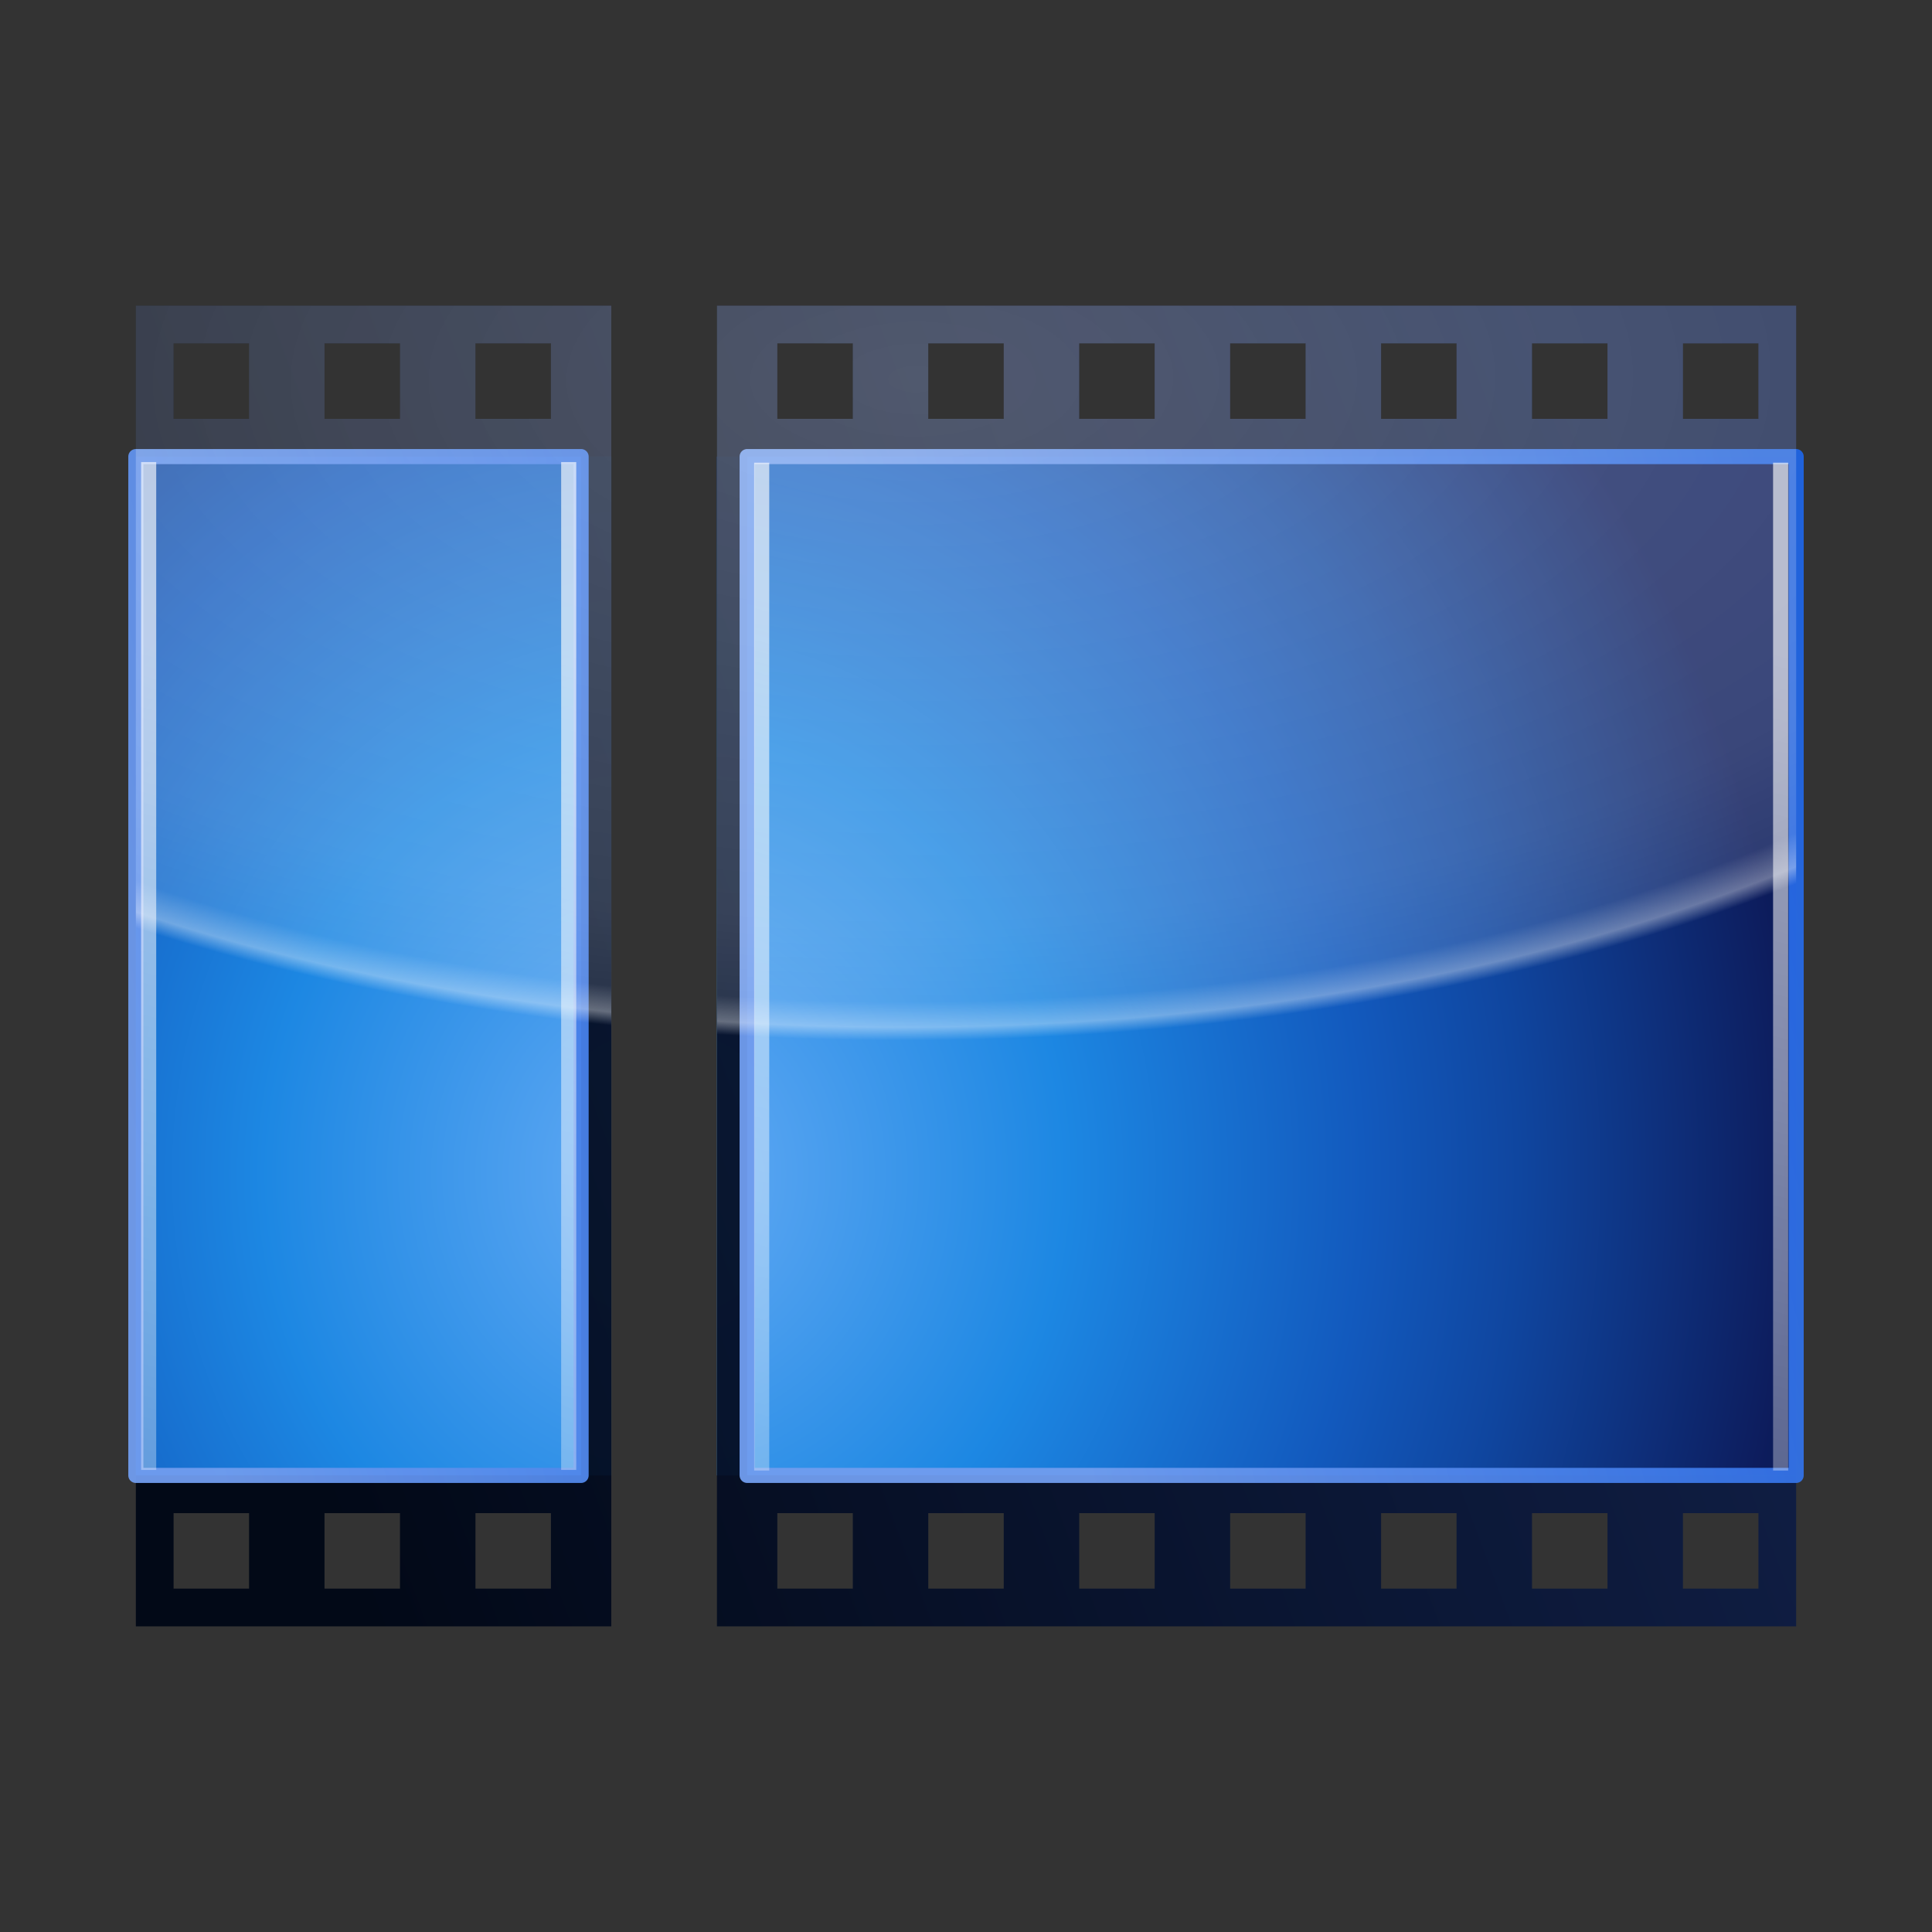 <svg height="256" width="256" xmlns="http://www.w3.org/2000/svg" xmlns:xlink="http://www.w3.org/1999/xlink">
  <rect width="100%" height="100%" fill="#333333" stroke="none"/>
  <defs>
    <radialGradient id="radialGradient38102" cx="147.278" cy="92.736" gradientTransform="matrix(3.216 -.019 .009 1.543 -353.131 -90.06)" gradientUnits="userSpaceOnUse" r="87.5">
      <stop offset="0" stop-color="#fff" stop-opacity=".297"/>
      <stop offset=".536" stop-color="#fff" stop-opacity=".195"/>
      <stop offset=".611" stop-color="#fff" stop-opacity=".151"/>
      <stop offset=".636" stop-color="#fff" stop-opacity=".4"/>
      <stop offset=".649" stop-color="#fff" stop-opacity="0"/>
      <stop offset="1" stop-color="#fff" stop-opacity="0"/>
    </radialGradient>
    <linearGradient id="linearGradient37793" gradientUnits="userSpaceOnUse" x1="125.728" x2="155.728" xlink:href="#linearGradient34663" y1="16.699" y2="131.699"/>
    <linearGradient id="linearGradient34663">
      <stop offset="0" stop-color="#709cee"/>
      <stop offset="1" stop-color="#2065e4"/>
    </linearGradient>
    <linearGradient id="linearGradient37795" gradientUnits="userSpaceOnUse" x1="167.405" x2="59.741" xlink:href="#linearGradient37772" y1="35.464" y2="7.008"/>
    <linearGradient id="linearGradient37772">
      <stop offset="0" stop-color="#fff" stop-opacity=".637"/>
      <stop offset="1" stop-color="#fff" stop-opacity=".315"/>
    </linearGradient>
    <linearGradient id="linearGradient37797" gradientUnits="userSpaceOnUse" x1="167.405" x2="59.741" xlink:href="#linearGradient37772" y1="136.477" y2="108.022"/>
    <linearGradient id="linearGradient34665" gradientUnits="userSpaceOnUse" x1="125" x2="155" xlink:href="#linearGradient34663" y1="15" y2="130"/>
    <linearGradient id="linearGradient37774" gradientUnits="userSpaceOnUse" x1="166.762" x2="59.098" xlink:href="#linearGradient37772" y1="33.535" y2="5.079"/>
    <linearGradient id="linearGradient37778" gradientUnits="userSpaceOnUse" x1="166.762" x2="59.098" xlink:href="#linearGradient37772" y1="89.192" y2="60.736"/>
    <linearGradient id="linearGradient27056" gradientTransform="matrix(0 -1 1 0 -2 255.499)" gradientUnits="userSpaceOnUse" x1="170" x2="95" y1="230" y2="30">
      <stop offset="0" stop-color="#10204b"/>
      <stop offset="1" stop-color="#000716"/>
    </linearGradient>
    <radialGradient id="radialGradient6964" cx="97.045" cy="103.818" gradientTransform="matrix(0 -2.444 2.222 0 -142.707 392.721)" gradientUnits="userSpaceOnUse" r="67.5">
      <stop offset="0" stop-color="#69b2ff"/>
      <stop offset=".355" stop-color="#1c8cec"/>
      <stop offset=".619" stop-color="#115cc5"/>
      <stop offset=".757" stop-color="#0e47a5"/>
      <stop offset="1" stop-color="#0b1b5e"/>
    </radialGradient>
  </defs>
  <path d="m95.001 60.5v135h143v-135z" fill="url(#radialGradient6964)" opacity=".952" stroke-linejoin="round" stroke-opacity=".855" stroke-width="14"/>
  <path d="m18.001 60.5v135h63v-135z" fill="url(#radialGradient6964)" opacity=".952" stroke-linejoin="round" stroke-opacity=".855" stroke-width="14"/>
  <path d="m18.001 40.5v20h59v135h-59v20h63v-175zm77 0v175h143v-20h-139v-135h139v-20zm-72 5h10v10h-10zm20 0h10v10h-10zm20 0h10v10h-10zm40 0h10v10h-10zm20 0h10v10h-10zm20 0h10v10h-10zm20 0h10v10h-10zm20 0h10v10h-10zm20 0h10v10h-10zm20 0h10v10h-10zm-200 155h10v10h-10zm20 0h10v10h-10zm20 0h10v10h-10zm40 0h10v10h-10zm20 0h10v10h-10zm20 0h10v10h-10zm20 0h10v10h-10zm20 0h10v10h-10zm20 0h10v10h-10zm20 0h10v10h-10z" fill="url(#linearGradient27056)" opacity=".952"/>
  <g transform="matrix(0 -1 1 0 -2 255.499)">
    <rect fill="none" height="59" opacity=".952" stroke="url(#linearGradient34665)" stroke-linejoin="round" stroke-width="2" width="135" x="60" y="20"/>
    <path d="m60.728 21.699h133.544" fill="none" stroke="url(#linearGradient37774)" stroke-width="2"/>
    <path d="m60.728 77.356h133.544" fill="none" stroke="url(#linearGradient37778)" stroke-width="2"/>
  </g>
  <g transform="matrix(0 -1 1 0 111.301 256.227)">
    <rect fill="none" height="139" opacity=".952" stroke="url(#linearGradient37793)" stroke-linejoin="round" stroke-width="2" width="135" x="60.728" y="-12.301"/>
    <path d="m61.371-10.372h133.544" fill="none" stroke="url(#linearGradient37795)" stroke-width="2"/>
    <path d="m61.371 124.642h133.544" fill="none" stroke="url(#linearGradient37797)" stroke-width="2"/>
  </g>
  <path d="m18 40.5v20 135 20h63v-175zm77 0v175h143v-20-135-20zm-72 5h10v10h-10zm20 0h10v10h-10zm20 0h10v10h-10zm40 0h10v10h-10zm20 0h10v10h-10zm20 0h10v10h-10zm20 0h10v10h-10zm20 0h10v10h-10zm20 0h10v10h-10zm20 0h10v10h-10zm-200 155h10v10h-10zm20 0h10v10h-10zm20 0h10v10h-10zm40 0h10v10h-10zm20 0h10v10h-10zm20 0h10v10h-10zm20 0h10v10h-10zm20 0h10v10h-10zm20 0h10v10h-10zm20 0h10v10h-10z" fill="url(#radialGradient38102)" opacity=".952"/>
</svg>
